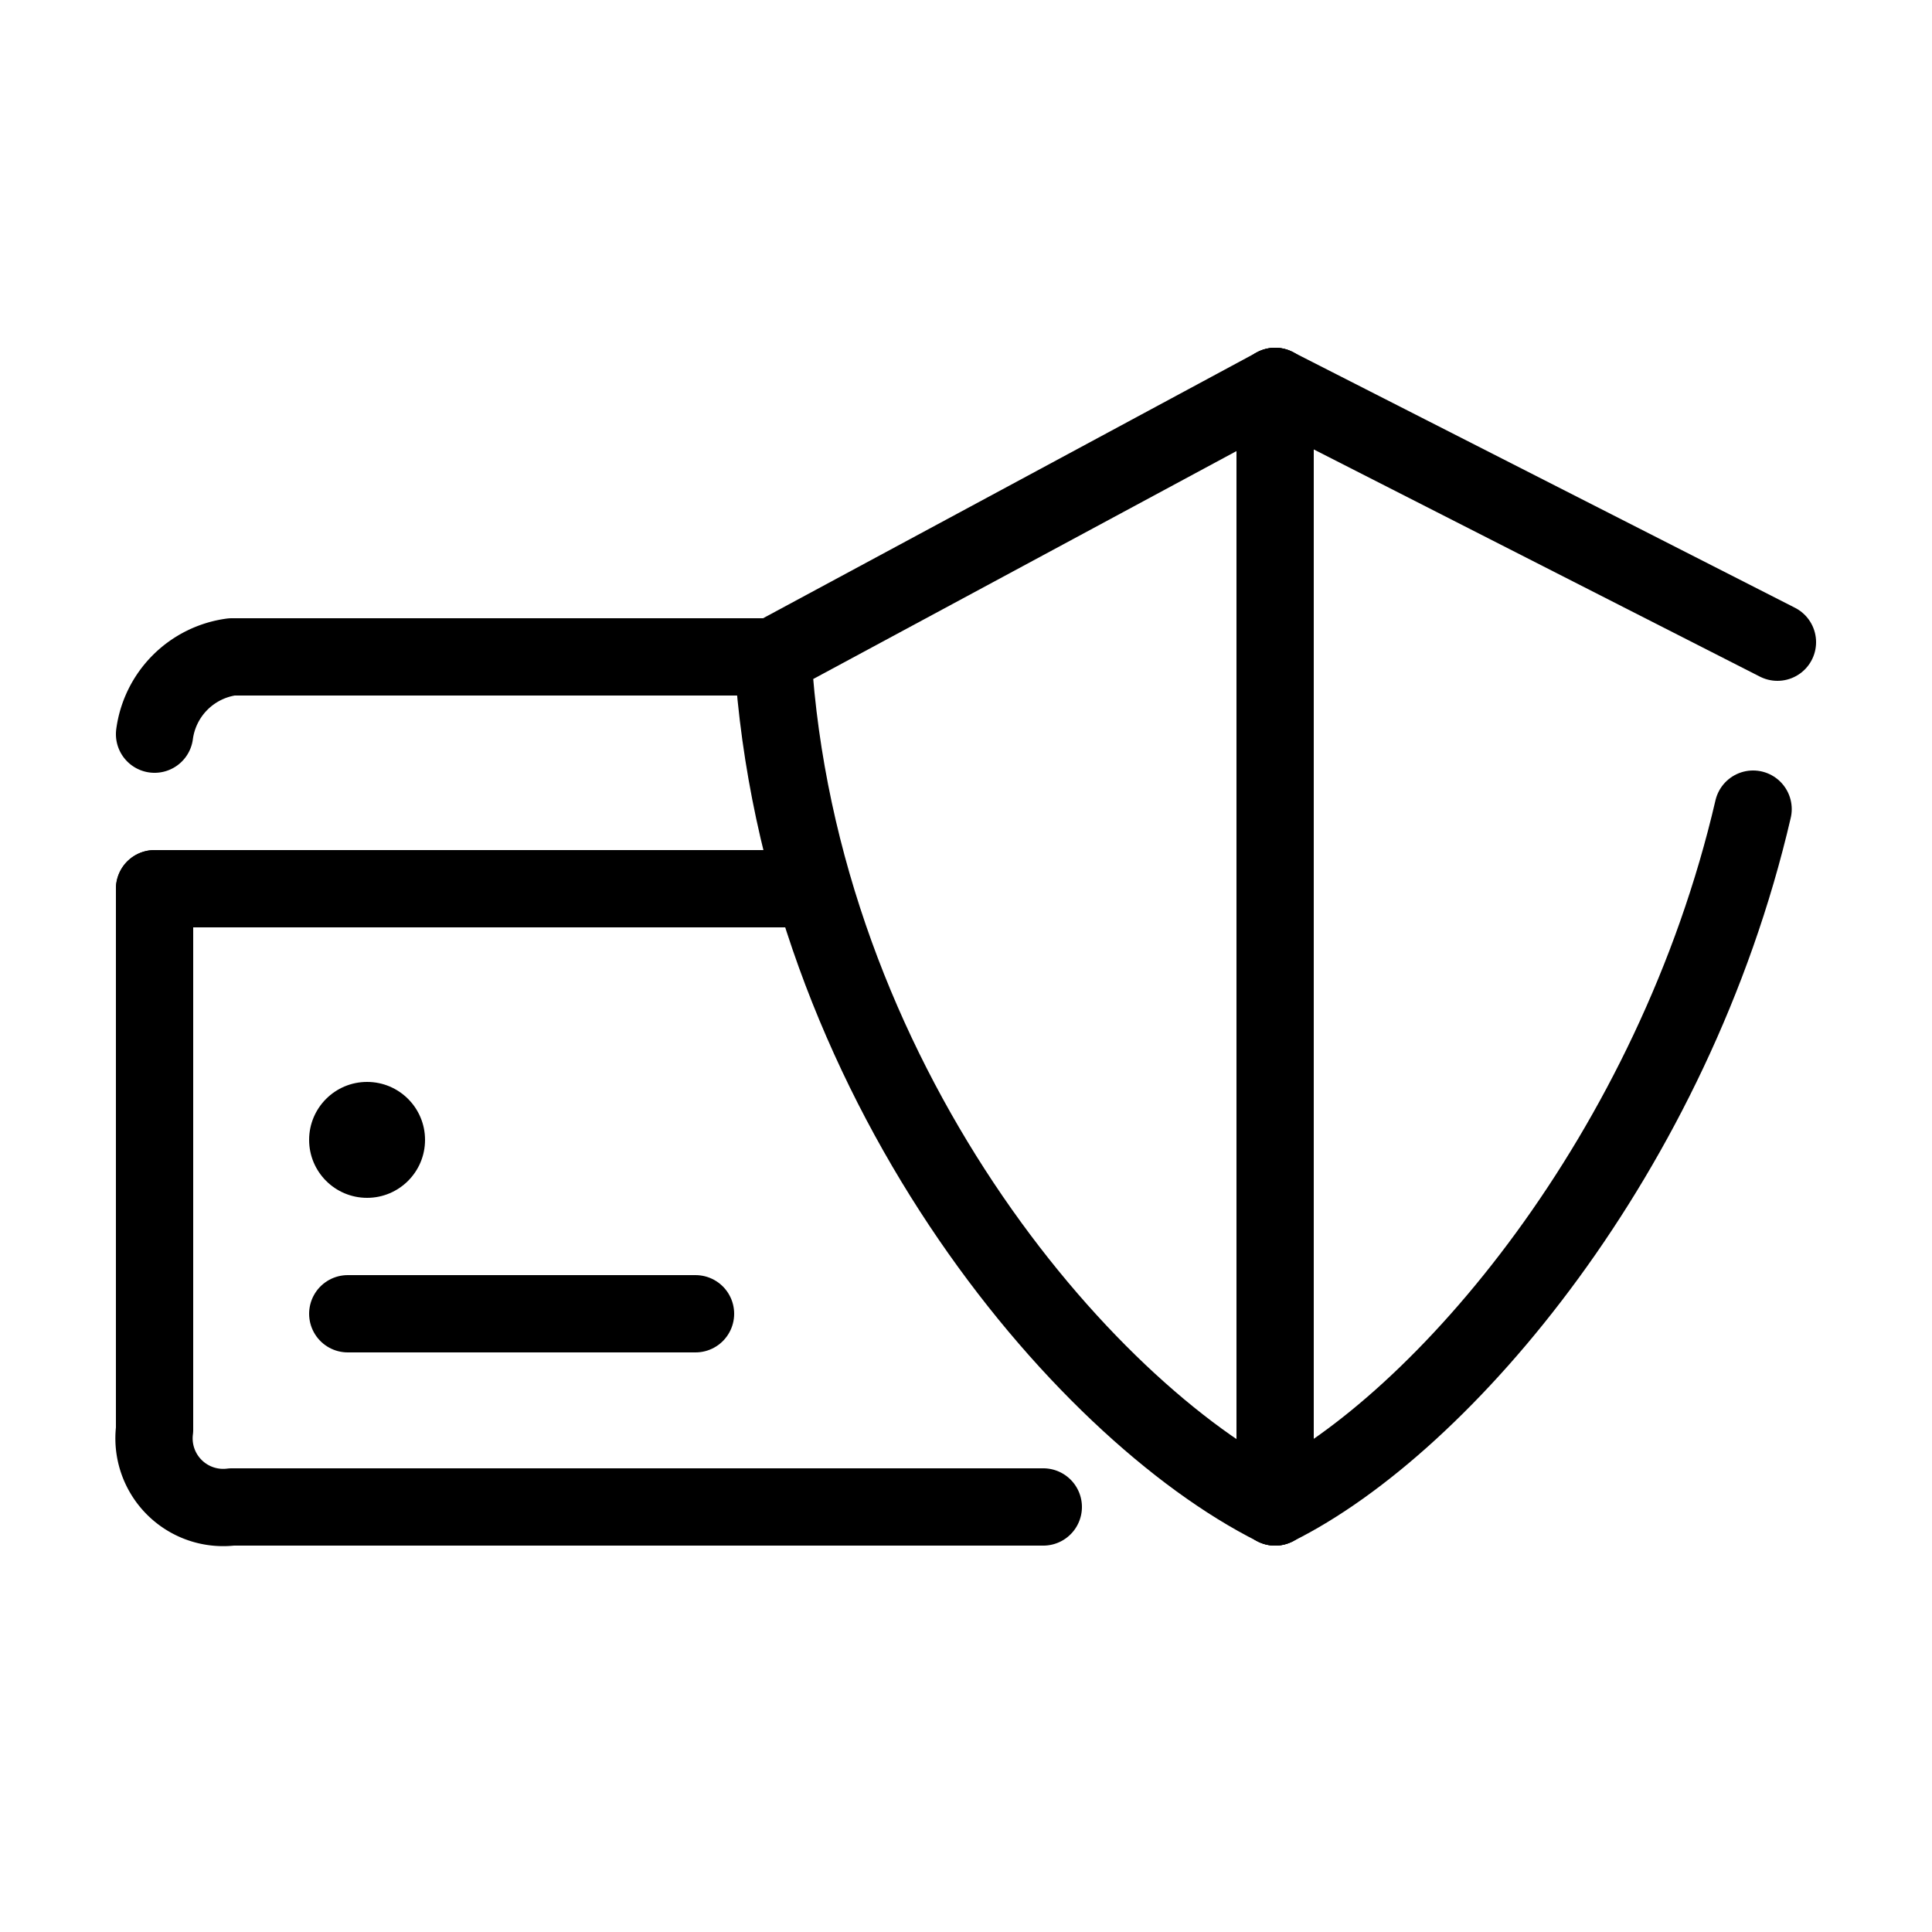 <svg id="Layer_1" data-name="Layer 1" xmlns="http://www.w3.org/2000/svg" viewBox="0 0 50 50"><defs><style>.cls-1{fill:none;stroke:#000;stroke-linecap:round;stroke-linejoin:round;stroke-width:2px;}</style></defs><title>black</title><circle cx="9.5" cy="29.5" r="1.5"/><line class="cls-1" x1="21" y1="23" x2="4" y2="23"/><line class="cls-1" x1="18" y1="34" x2="9" y2="34"/><path class="cls-1" d="M27,39H6a1.79,1.79,0,0,1-2-2V23"/><path class="cls-1" d="M4,19a2.33,2.33,0,0,1,2-2H20"/><path class="cls-1" d="M33,39c-5-2.5-12.32-11.07-13-22l13-7"/><line class="cls-1" x1="46" y1="16.62" x2="33" y2="10"/><path class="cls-1" d="M33,39c4.36-2.16,10.31-9.19,12.37-18.06"/><line class="cls-1" x1="33" y1="10" x2="33" y2="39"/></svg>